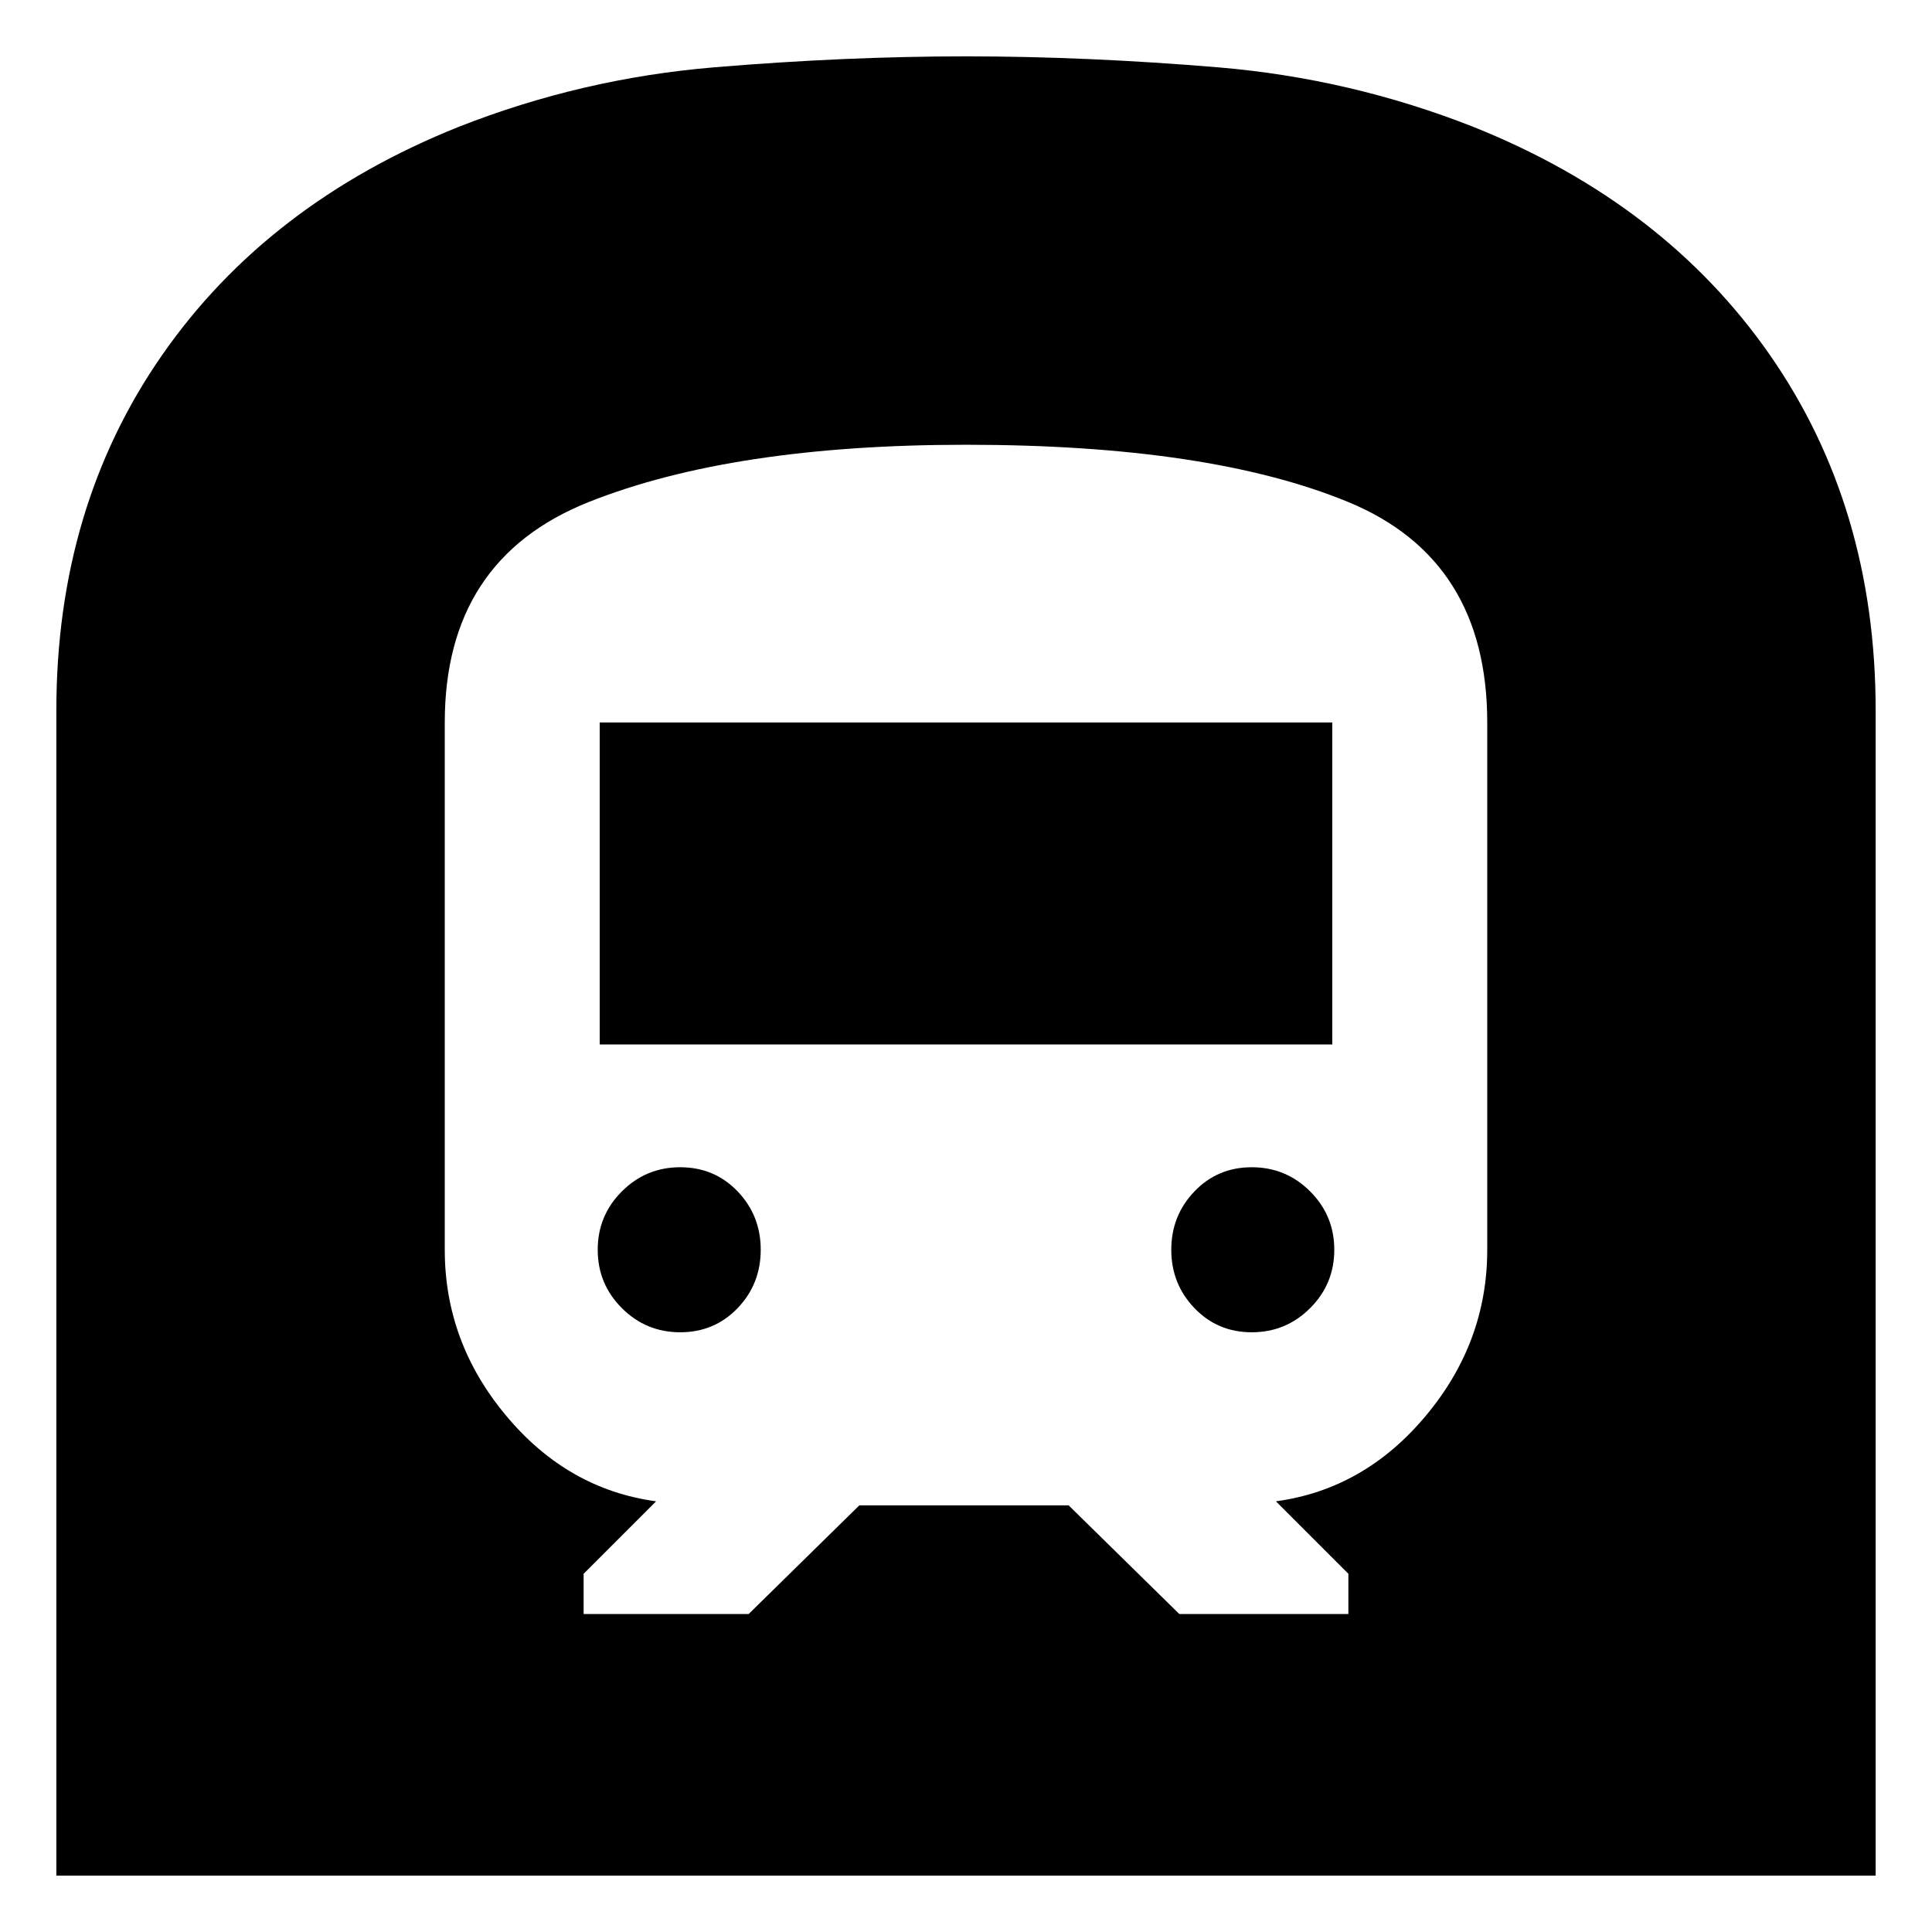 <svg xmlns="http://www.w3.org/2000/svg" height="24" width="24"><path d="M.7 23.3V8.825Q.7 6.3 2.013 4.412 3.325 2.525 5.7 1.575q1.525-.6 3.163-.738Q10.5.7 12 .7t3.138.137q1.637.138 3.162.738 2.375.95 3.688 2.837Q23.3 6.3 23.3 8.825V23.3Zm6.55-3.25H9.3l1.375-1.35h2.6l1.375 1.35h2.1v-.5l-.9-.9q1.1-.15 1.862-1.063.763-.912.763-2.062v-6.55q0-2.025-1.725-2.738-1.725-.712-4.75-.712-2.9 0-4.688.712-1.787.713-1.787 2.738v6.55q0 1.15.763 2.062.762.913 1.862 1.063l-.9.9Zm.2-7.075v-4h9.1v4Zm8.1 3.575q-.425 0-.712-.3-.288-.3-.288-.725t.288-.725q.287-.3.712-.3t.725.3q.3.3.3.725t-.3.725q-.3.3-.725.3Zm-7.1 0q-.425 0-.725-.3t-.3-.725q0-.425.3-.725t.725-.3q.425 0 .713.3.287.3.287.725t-.287.725q-.288.3-.713.3Z"/></svg>